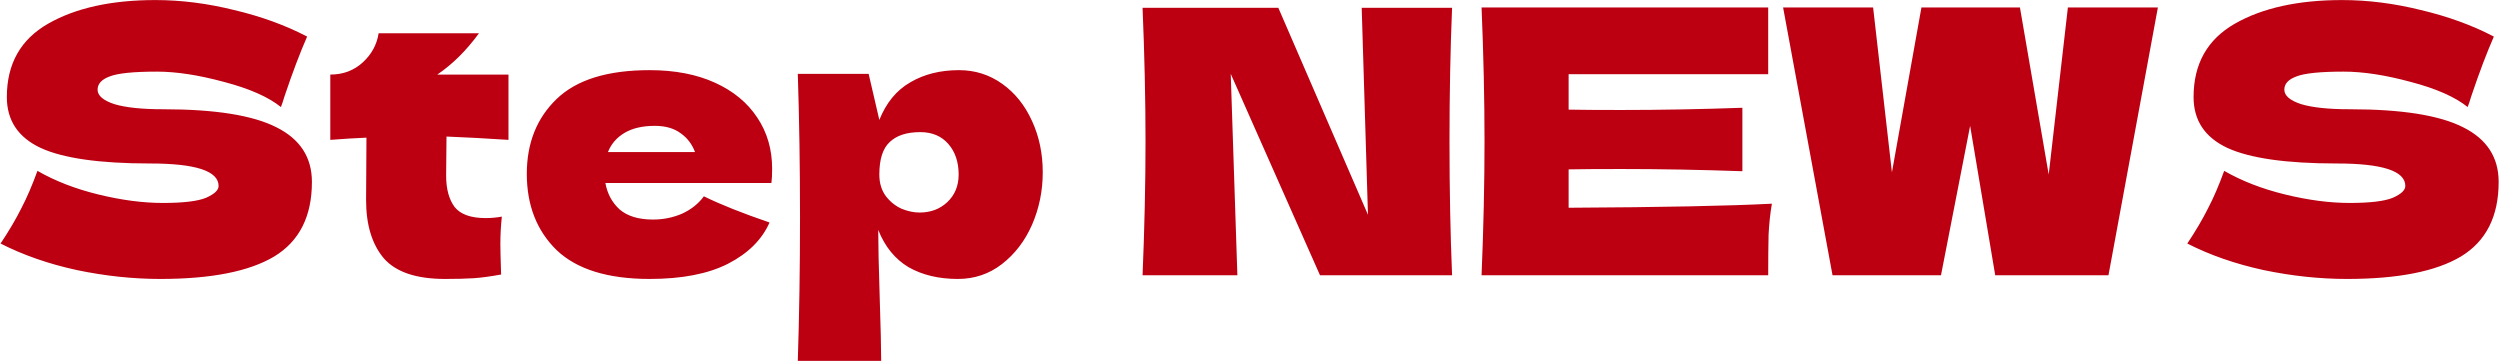 <svg width="881" height="128" viewBox="0 0 881 128" fill="none" xmlns="http://www.w3.org/2000/svg">
<path d="M0.2 85.82C3.147 81.4 5.573 77.283 7.48 73.47C9.473 69.657 11.38 65.237 13.2 60.21C19.353 63.763 26.503 66.537 34.65 68.53C42.797 70.523 50.38 71.52 57.4 71.52C64.593 71.52 69.663 70.913 72.61 69.7C75.557 68.4 77.03 67.013 77.03 65.54C77.03 60.253 68.97 57.61 52.85 57.61C35.17 57.61 22.343 55.79 14.37 52.15C6.397 48.423 2.41 42.443 2.41 34.21C2.41 22.51 7.263 13.887 16.97 8.34C26.677 2.793 39.287 0.02 54.8 0.02C63.813 0.02 73.043 1.19 82.49 3.53C92.023 5.783 100.603 8.903 108.23 12.89C105.717 18.61 103.073 25.587 100.3 33.82C99.78 35.553 99.347 36.853 99 37.72C94.58 34.167 87.907 31.22 78.98 28.88C70.053 26.453 62.167 25.24 55.32 25.24C47.087 25.24 41.54 25.803 38.68 26.93C35.82 27.97 34.39 29.53 34.39 31.61C34.39 33.69 36.34 35.38 40.24 36.68C44.227 37.893 49.947 38.5 57.4 38.5C75.773 38.5 89.12 40.623 97.44 44.87C105.76 49.03 109.92 55.443 109.92 64.11C109.92 76.243 105.5 84.997 96.66 90.37C87.82 95.657 74.43 98.3 56.49 98.3C46.87 98.3 37.077 97.26 27.11 95.18C17.143 93.013 8.173 89.893 0.2 85.82ZM179.188 49.29C171.214 48.77 163.934 48.38 157.348 48.12L157.218 61.9C157.218 66.58 158.214 70.263 160.208 72.95C162.288 75.55 165.928 76.85 171.128 76.85C173.121 76.85 175.028 76.677 176.848 76.33C176.501 79.537 176.328 82.787 176.328 86.08C176.328 87.64 176.414 91.193 176.588 96.74C172.774 97.433 169.568 97.867 166.968 98.04C164.368 98.213 160.988 98.3 156.828 98.3C146.688 98.3 139.494 95.873 135.248 91.02C131.088 86.08 129.008 79.233 129.008 70.48L129.138 48.51C125.064 48.683 120.818 48.943 116.398 49.29V26.28C120.904 26.28 124.718 24.85 127.838 21.99C130.958 19.13 132.821 15.707 133.428 11.72H168.788C164.368 17.787 159.471 22.64 154.098 26.28H179.188L179.188 49.29ZM255.718 64.5L213.338 64.5C214.031 68.313 215.721 71.433 218.408 73.86C221.181 76.2 225.081 77.37 230.108 77.37C233.748 77.37 237.171 76.677 240.378 75.29C243.585 73.817 246.141 71.78 248.048 69.18C253.855 72.04 261.568 75.117 271.188 78.41C268.501 84.477 263.605 89.33 256.498 92.97C249.478 96.523 240.291 98.3 228.938 98.3C214.205 98.3 203.285 94.92 196.178 88.16C189.158 81.313 185.648 72.343 185.648 61.25C185.648 50.417 189.158 41.62 196.178 34.86C203.198 28.1 214.118 24.72 228.938 24.72C237.778 24.72 245.448 26.193 251.948 29.14C258.448 32.087 263.431 36.203 266.898 41.49C270.365 46.69 272.098 52.67 272.098 59.43C272.098 61.683 272.011 63.373 271.838 64.5H255.718ZM230.758 44.35C226.425 44.35 222.871 45.173 220.098 46.82C217.325 48.467 215.375 50.72 214.248 53.58L244.928 53.58C243.888 50.807 242.198 48.597 239.858 46.95C237.518 45.217 234.485 44.35 230.758 44.35ZM337.957 24.72C343.591 24.72 348.661 26.323 353.167 29.53C357.674 32.737 361.184 37.113 363.697 42.66C366.211 48.12 367.467 54.143 367.467 60.73C367.467 67.23 366.211 73.383 363.697 79.19C361.184 84.91 357.631 89.547 353.037 93.1C348.531 96.567 343.374 98.3 337.567 98.3C330.807 98.3 325.001 96.913 320.147 94.14C315.381 91.28 311.827 86.903 309.487 81.01C309.487 85.95 309.661 93.88 310.007 104.8C310.354 115.373 310.527 122.827 310.527 127.16H281.147C281.667 111.04 281.927 94.183 281.927 76.59C281.927 58.997 281.667 42.14 281.147 26.02L306.107 26.02L309.877 42.27C312.304 36.203 315.944 31.783 320.797 29.01C325.651 26.15 331.371 24.72 337.957 24.72ZM324.047 74.9C327.947 74.9 331.197 73.687 333.797 71.26C336.484 68.747 337.827 65.497 337.827 61.51C337.827 57.09 336.614 53.493 334.187 50.72C331.761 47.947 328.467 46.56 324.307 46.56C319.541 46.56 315.944 47.73 313.517 50.07C311.091 52.323 309.877 56.137 309.877 61.51C309.877 64.543 310.657 67.1 312.217 69.18C313.777 71.173 315.641 72.647 317.807 73.6C319.974 74.467 322.054 74.9 324.047 74.9ZM511.711 2.75C511.105 17.397 510.801 33.083 510.801 49.81C510.801 66.623 511.105 82.353 511.711 97H465.171L433.711 26.02L436.051 97H402.641C403.335 80.187 403.681 64.457 403.681 49.81C403.681 35.25 403.335 19.563 402.641 2.75L450.481 2.75L482.071 75.68L479.861 2.75L511.711 2.75ZM552.784 73.21C585.718 73.037 609.594 72.56 624.414 71.78C623.808 75.333 623.418 79.017 623.244 82.83C623.158 86.557 623.114 91.28 623.114 97L522.104 97C522.798 80.187 523.144 64.457 523.144 49.81C523.144 35.163 522.798 19.433 522.104 2.62L623.114 2.62V26.15L552.784 26.15V38.63C556.944 38.717 563.098 38.76 571.244 38.76C585.024 38.76 599.281 38.5 614.014 37.98V60.34C599.281 59.82 585.024 59.56 571.244 59.56C563.098 59.56 556.944 59.603 552.784 59.69V73.21ZM721.964 61.51L728.724 2.62H760.444L743.024 97H703.114L694.274 44.35L684.004 97H645.784L628.364 2.62L660.084 2.62L666.714 60.73L677.114 2.62L711.824 2.62L721.964 61.51ZM770.805 85.82C773.752 81.4 776.179 77.283 778.085 73.47C780.079 69.657 781.985 65.237 783.805 60.21C789.959 63.763 797.109 66.537 805.255 68.53C813.402 70.523 820.985 71.52 828.005 71.52C835.199 71.52 840.269 70.913 843.215 69.7C846.162 68.4 847.635 67.013 847.635 65.54C847.635 60.253 839.575 57.61 823.455 57.61C805.775 57.61 792.949 55.79 784.975 52.15C777.002 48.423 773.015 42.443 773.015 34.21C773.015 22.51 777.869 13.887 787.575 8.34C797.282 2.793 809.892 0.02 825.405 0.02C834.419 0.02 843.649 1.19 853.095 3.53C862.629 5.783 871.209 8.903 878.835 12.89C876.322 18.61 873.679 25.587 870.905 33.82C870.385 35.553 869.952 36.853 869.605 37.72C865.185 34.167 858.512 31.22 849.585 28.88C840.659 26.453 832.772 25.24 825.925 25.24C817.692 25.24 812.145 25.803 809.285 26.93C806.425 27.97 804.995 29.53 804.995 31.61C804.995 33.69 806.945 35.38 810.845 36.68C814.832 37.893 820.552 38.5 828.005 38.5C846.379 38.5 859.725 40.623 868.045 44.87C876.365 49.03 880.525 55.443 880.525 64.11C880.525 76.243 876.105 84.997 867.265 90.37C858.425 95.657 845.035 98.3 827.095 98.3C817.475 98.3 807.682 97.26 797.715 95.18C787.749 93.013 778.779 89.893 770.805 85.82Z" fill="#BC0011"/>
</svg>
